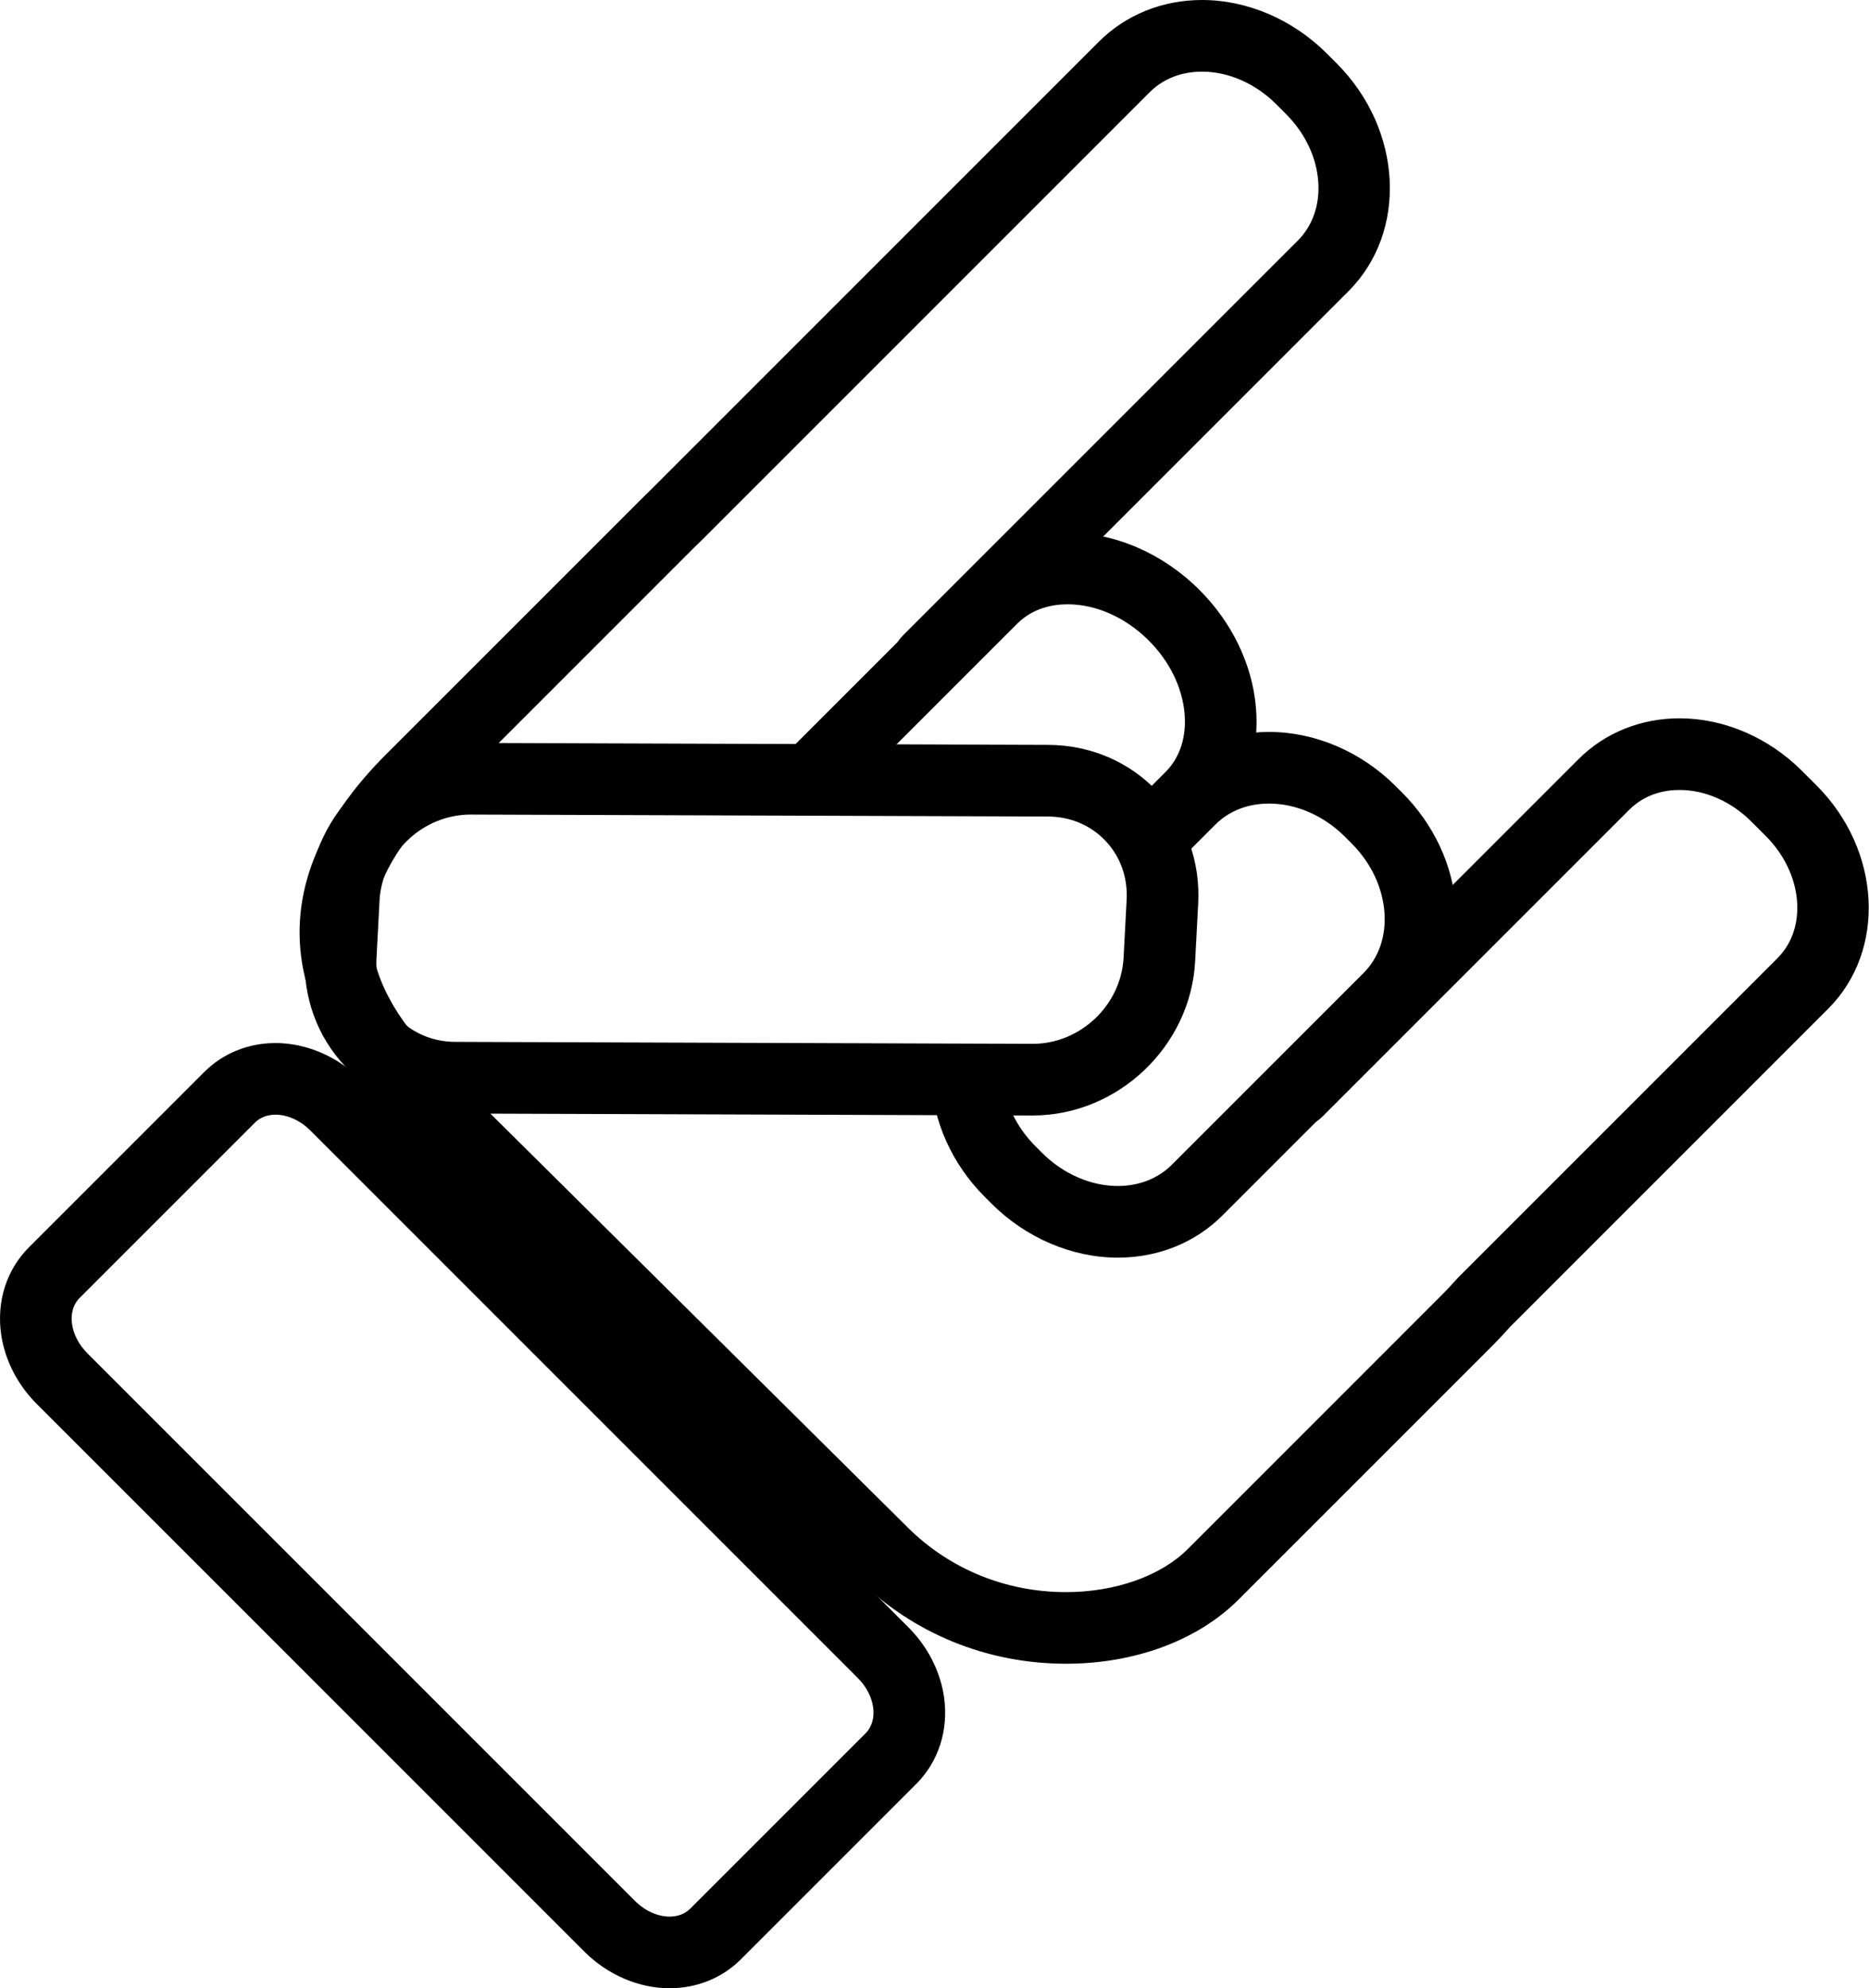 <?xml version="1.0" encoding="utf-8"?>
<!-- Generator: Adobe Illustrator 15.0.0, SVG Export Plug-In . SVG Version: 6.00 Build 0)  -->
<!DOCTYPE svg PUBLIC "-//W3C//DTD SVG 1.1//EN" "http://www.w3.org/Graphics/SVG/1.1/DTD/svg11.dtd">
<svg version="1.1" id="Ebene_3" xmlns="http://www.w3.org/2000/svg" xmlns:xlink="http://www.w3.org/1999/xlink" x="0px" y="0px"
	 width="443.545px" height="471.812px" viewBox="-198.728 533.406 443.545 471.812"
	 enable-background="new -198.728 533.406 443.545 471.812" xml:space="preserve">
<g id="rect3813_2_">
	<path d="M-133.339,797.922c2.733,0,5.789,1.288,8.236,3.734L4.837,931.594c4.137,4.137,4.963,10.014,1.849,13.128l-41.61,41.61
		c-1.271,1.271-3.005,1.887-4.892,1.887c-2.733,0-5.789-1.289-8.236-3.735l-129.938-129.938c-4.137-4.137-4.963-10.014-1.85-13.128
		l41.611-41.61C-136.958,798.536-135.224,797.922-133.339,797.922 M-133.338,780.922L-133.338,780.922
		c-6.48,0-12.487,2.438-16.915,6.867l-41.608,41.607c-5.295,5.295-7.703,12.793-6.607,20.571c0.86,6.109,3.863,12.004,8.455,16.597
		l129.94,129.94c5.541,5.539,12.924,8.714,20.257,8.714c6.479,0,12.484-2.438,16.912-6.865l41.609-41.609
		c5.295-5.294,7.703-12.792,6.608-20.57c-0.86-6.11-3.863-12.006-8.457-16.599l-129.939-129.94
		C-118.62,784.097-126.004,780.922-133.338,780.922L-133.338,780.922z"/>
</g>
<g>
	<path d="M232.36,719.787l-3.47-3.469c-7.916-7.915-18.497-12.455-29.029-12.455c-9.213,0-17.726,3.439-23.971,9.684l-37.515,37.517
		c0.112,7.191-2.352,14.104-7.496,19.247l-27.926,27.928c1.521,1.59,3.597,2.541,5.808,2.627c2.374,0.091,4.664-0.809,6.337-2.483
		l72.812-72.813c3.889-3.889,8.645-4.705,11.95-4.705c6.058,0,12.257,2.725,17.009,7.477l3.468,3.468
		c8.747,8.749,9.991,21.74,2.771,28.96l-75.673,75.676c-0.117,0.117-0.23,0.238-0.341,0.362c-1.307,1.47-2.512,2.754-3.679,3.923
		l-60.256,60.257c-6.405,6.405-17.208,10.229-28.9,10.229c-14.249,0-27.578-5.436-37.532-15.305L-94.522,785.597
		c-10.668-10.577-16.088-20.968-16.109-30.884c-0.021-9.753,5.179-19.908,15.456-30.184l61.207-61.206
		c0.591-0.593,1.177-1.169,1.779-1.739c0.056-0.053,0.111-0.106,0.166-0.161L74.082,555.315c4.057-4.056,9.011-4.907,12.453-4.907
		c6.274,0,12.69,2.818,17.604,7.731l2.299,2.299c4.561,4.561,7.29,10.309,7.685,16.185c0.366,5.445-1.36,10.371-4.858,13.87
		l-93.711,93.71c-3.14,3.141-3.334,8.169-0.445,11.541l0.558,0.651l21.008-21.008c4.956-4.956,11.696-7.261,18.798-7.062
		l65.812-65.811c14.136-14.136,12.868-38.403-2.826-54.098l-2.299-2.299c-8.078-8.077-18.875-12.71-29.624-12.71
		c-9.405,0-18.097,3.511-24.473,9.886L-43.966,649.323c-0.69,0.655-1.363,1.317-2.033,1.989l-61.197,61.196
		c-13.59,13.59-20.466,27.802-20.435,42.241c0.031,14.604,7.144,29.043,21.14,42.92L4.76,907.981
		c13.159,13.047,30.739,20.232,49.501,20.232c16.34,0,31.255-5.543,40.92-15.207l60.26-60.262c1.354-1.355,2.726-2.813,4.189-4.454
		l75.5-75.503C248.978,758.94,247.735,735.165,232.36,719.787z"/>
</g>
<path d="M99.305,701.041c-0.938-10.135-5.698-19.959-13.404-27.664c-8.625-8.625-20.022-13.571-31.268-13.571
	c-9.284,0-17.797,3.399-23.969,9.571l-46.25,46.25c-0.896,0.896-1.727,1.836-2.495,2.813l23.643,0.08l37.123-37.122
	c3.796-3.796,8.593-4.593,11.949-4.593c6.771,0,13.787,3.132,19.248,8.593c4.906,4.905,7.924,11.018,8.497,17.209
	c0.518,5.602-1.079,10.568-4.498,13.986l-9.9,9.9c4.27,4.231,7.101,9.887,7.801,16.24l14.12-14.119
	C96.958,721.558,100.298,711.765,99.305,701.041z"/>
<path d="M146.795,748.94c-0.677-10.137-5.209-19.879-12.764-27.434l-1.564-1.562c-8.165-8.166-19.107-12.849-30.021-12.849
	c-9.544,0-18.349,3.548-24.792,9.991l-8.938,8.938c4.344,4.095,7.293,9.621,8.176,15.866l12.783-12.783
	c4.142-4.143,9.231-5.012,12.771-5.012c6.439,0,13,2.868,18.002,7.871l1.564,1.563c4.64,4.641,7.417,10.516,7.82,16.543
	c0.374,5.601-1.389,10.652-4.963,14.227l-45.53,45.532c-3.233,3.233-7.77,5.014-12.773,5.014c-6.439,0-12.999-2.868-18.001-7.871
	l-1.564-1.562c-4.593-4.594-7.219-10.3-7.77-15.825l-17.006-0.058c0.54,9.896,4.832,19.979,12.757,27.905l1.564,1.562
	c8.165,8.165,19.106,12.849,30.021,12.849c9.544,0,18.349-3.549,24.794-9.992l45.53-45.532
	C143.983,769.229,147.5,759.506,146.795,748.94z"/>
<g>
	<path d="M46.364,798.111h-0.13l-137.011-0.468c-10-0.034-19.217-3.979-25.955-11.106c-6.737-7.127-10.157-16.55-9.63-26.534
		l0.726-13.752c1.064-20.153,18.349-36.55,38.53-36.55h0.133l137.011,0.467c9.997,0.034,19.213,3.978,25.951,11.104
		c6.738,7.127,10.16,16.552,9.634,26.537l-0.728,13.756C83.832,781.716,66.548,798.111,46.364,798.111z M-87.032,726.701
		c-11.363,0-21.032,9.172-21.627,20.446l-0.726,13.752c-0.279,5.291,1.499,10.248,5.007,13.959c3.509,3.713,8.36,5.767,13.659,5.785
		l137.083,0.468c11.291,0,20.959-9.171,21.553-20.443l0.728-13.756c0.279-5.29-1.5-10.249-5.01-13.962
		c-3.509-3.711-8.358-5.765-13.655-5.782L-87.032,726.701z"/>
</g>
</svg>
